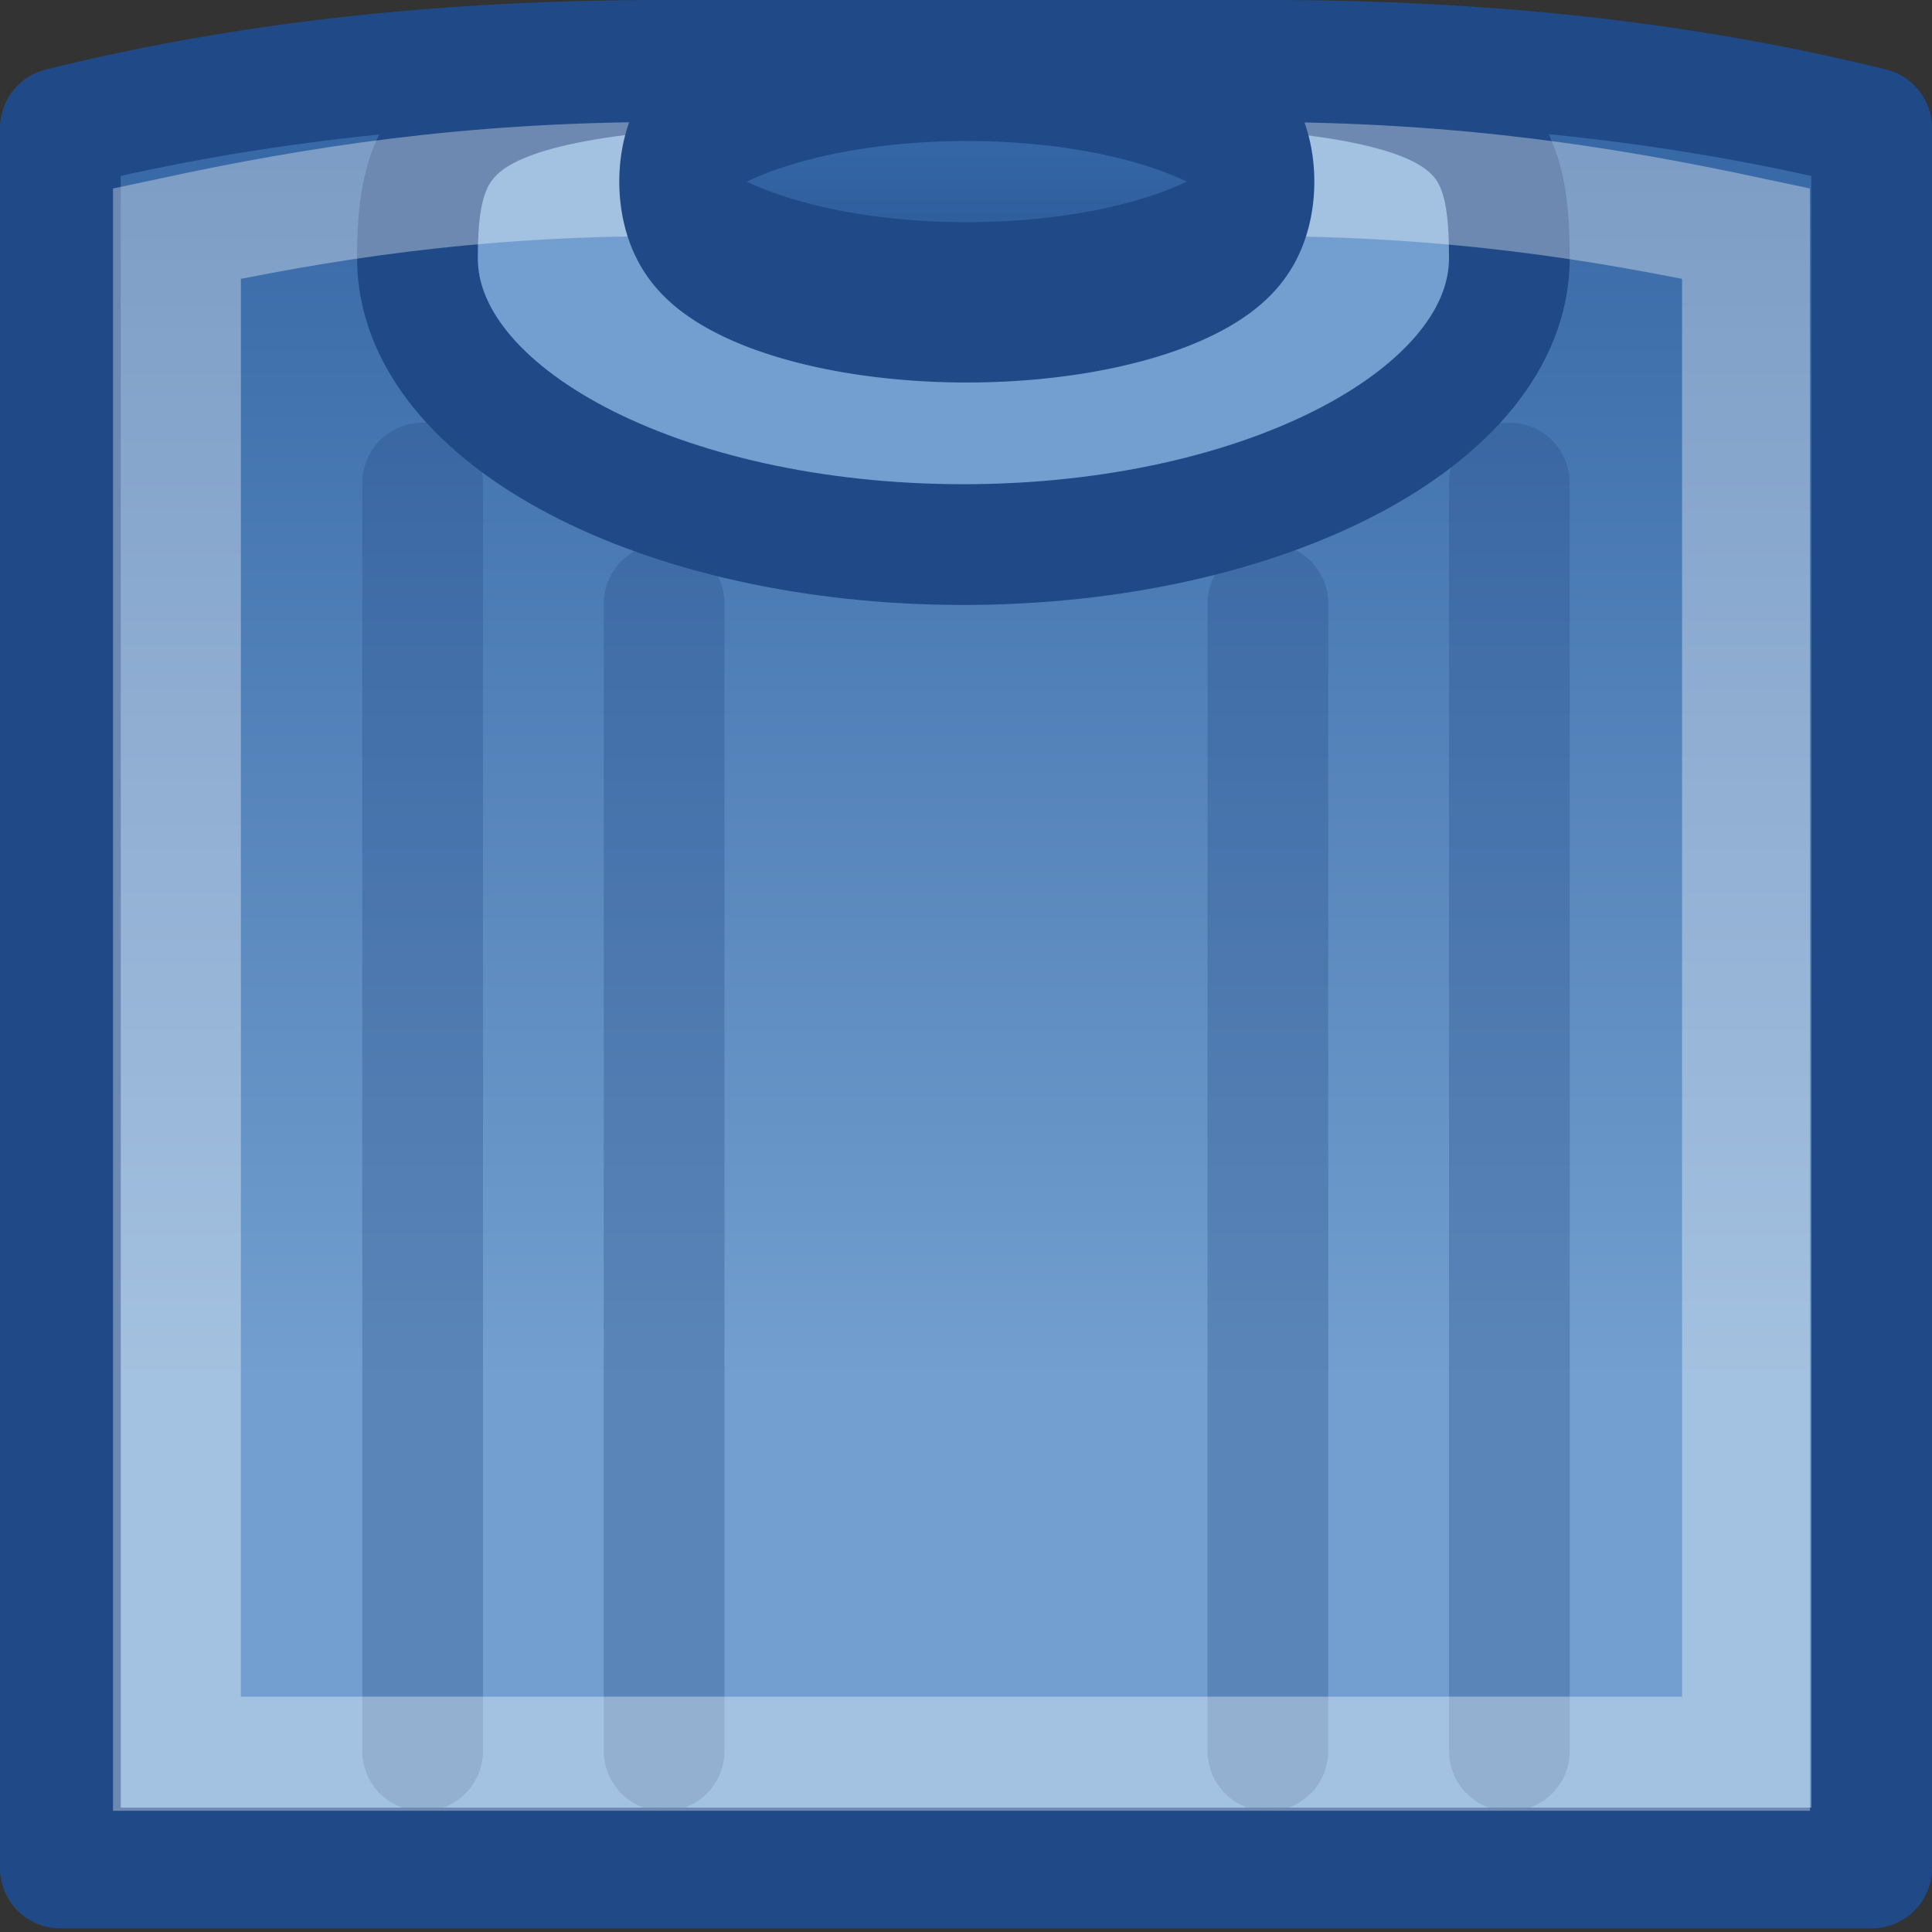 <svg xmlns="http://www.w3.org/2000/svg" xmlns:cc="http://web.resource.org/cc/" xmlns:svg="http://www.w3.org/2000/svg" xmlns:xlink="http://www.w3.org/1999/xlink" id="svg1" width="16" height="16" x="0" y="0" version="1.0"><rect width="100%" height="100%" fill="#333333" stroke="none"/><defs id="defs3"><linearGradient id="linearGradient2862"><stop style="stop-color:#3465a4;stop-opacity:1" id="stop2864" offset="0"/><stop style="stop-color:#204a87;stop-opacity:1" id="stop2866" offset="1"/></linearGradient><linearGradient id="linearGradient2846"><stop style="stop-color:#3465a4;stop-opacity:1" id="stop2848" offset="0"/><stop style="stop-color:#729fcf;stop-opacity:1" id="stop2850" offset="1"/></linearGradient><linearGradient id="linearGradient1961" x1="31.116" x2="31.116" y1="27.866" y2="30.773" gradientUnits="userSpaceOnUse" xlink:href="#linearGradient2862"/><linearGradient id="linearGradient1906" x1="8" x2="8" y1=".563" y2="11.438" gradientUnits="userSpaceOnUse" xlink:href="#linearGradient2846"/></defs><g id="layer2" style="display:inline"><path style="color:#000;fill:url(#linearGradient1906);fill-opacity:1;fill-rule:evenodd;stroke:#204a87;stroke-width:1;stroke-linecap:round;stroke-linejoin:round;marker:none;marker-start:none;marker-mid:none;marker-end:none;stroke-miterlimit:4;stroke-dasharray:none;stroke-dashoffset:0;stroke-opacity:1;visibility:visible;display:inline;overflow:visible" id="rect1927" d="M 5.5,0.5 C 3.491,0.5 1.876,0.72 0.5,1.061 L 0.5,15.47 L 15.5,15.47 L 15.5,1.061 C 14.125,0.723 12.52,0.5 10.5,0.5 L 5.5,0.5 z"/><path style="color:#000;fill:#729fcf;fill-opacity:1;fill-rule:evenodd;stroke:#204a87;stroke-width:1;stroke-linecap:round;stroke-linejoin:miter;marker:none;marker-start:none;marker-mid:none;marker-end:none;stroke-miterlimit:4;stroke-dashoffset:0;stroke-opacity:1;visibility:visible;display:inline;overflow:visible" id="path2829" d="M 12.5,2.138 C 12.5,3.447 10.474,4.51 7.978,4.51 C 5.482,4.51 3.457,3.447 3.457,2.138 C 3.457,0.828 3.904,0.507 7.978,0.507 C 12.123,0.507 12.5,0.828 12.5,2.138 z"/><g id="g2806" style="fill-opacity:1;stroke:#204a87;opacity:.6"><path id="path2794" d="M 3.5,4 L 3.5,14.5" style="fill:#3465a4;fill-opacity:1;fill-rule:evenodd;stroke:#204a87;stroke-width:1px;stroke-linecap:round;stroke-linejoin:miter;stroke-opacity:1;opacity:.5"/><path id="path2796" d="M 5.5,5 L 5.5,14.5" style="fill:#3465a4;fill-opacity:1;fill-rule:evenodd;stroke:#204a87;stroke-width:1px;stroke-linecap:round;stroke-linejoin:miter;stroke-opacity:1;display:inline;opacity:.5"/><path id="path2800" d="M 10.5,5 L 10.5,14.5" style="fill:#3465a4;fill-opacity:1;fill-rule:evenodd;stroke:#204a87;stroke-width:1px;stroke-linecap:round;stroke-linejoin:miter;stroke-opacity:1;display:inline;opacity:.5"/><path id="path2802" d="M 12.5,4 L 12.5,14.5" style="fill:#3465a4;fill-opacity:1;fill-rule:evenodd;stroke:#204a87;stroke-width:1px;stroke-linecap:round;stroke-linejoin:miter;stroke-opacity:1;display:inline;opacity:.5"/></g><path style="opacity:.35;color:#000;fill:none;fill-opacity:1;fill-rule:evenodd;stroke:#fff;stroke-width:1.309;stroke-linecap:round;stroke-linejoin:miter;marker:none;marker-start:none;marker-mid:none;marker-end:none;stroke-miterlimit:4;stroke-dasharray:none;stroke-dashoffset:0;stroke-opacity:1;visibility:visible;display:inline;overflow:visible" id="path2941" d="M 24.5,28.469 C 22.459,28.469 20.904,28.75 19.469,29.094 L 19.469,46.531 L 35.531,46.531 L 35.531,29.094 C 34.097,28.751 32.552,28.469 30.5,28.469 L 24.5,28.469 z" transform="matrix(0.809,0,0,0.722,-14.285,-19.072)"/><path style="color:#000;fill:url(#linearGradient1961);fill-opacity:1;fill-rule:evenodd;stroke:#204a87;stroke-width:1.535;stroke-linecap:round;stroke-linejoin:miter;marker:none;marker-start:none;marker-mid:none;marker-end:none;stroke-miterlimit:4;stroke-dasharray:none;stroke-dashoffset:0;stroke-opacity:1;visibility:visible;display:inline;overflow:visible" id="path2823" d="M 36.688 28.156 A 5.094 1.156 0 1 1 26.5,28.156 A 5.094 1.156 0 1 1 36.688 28.156 z" transform="matrix(0.491,0,0,0.865,-7.506,-22.851)"/></g></svg>